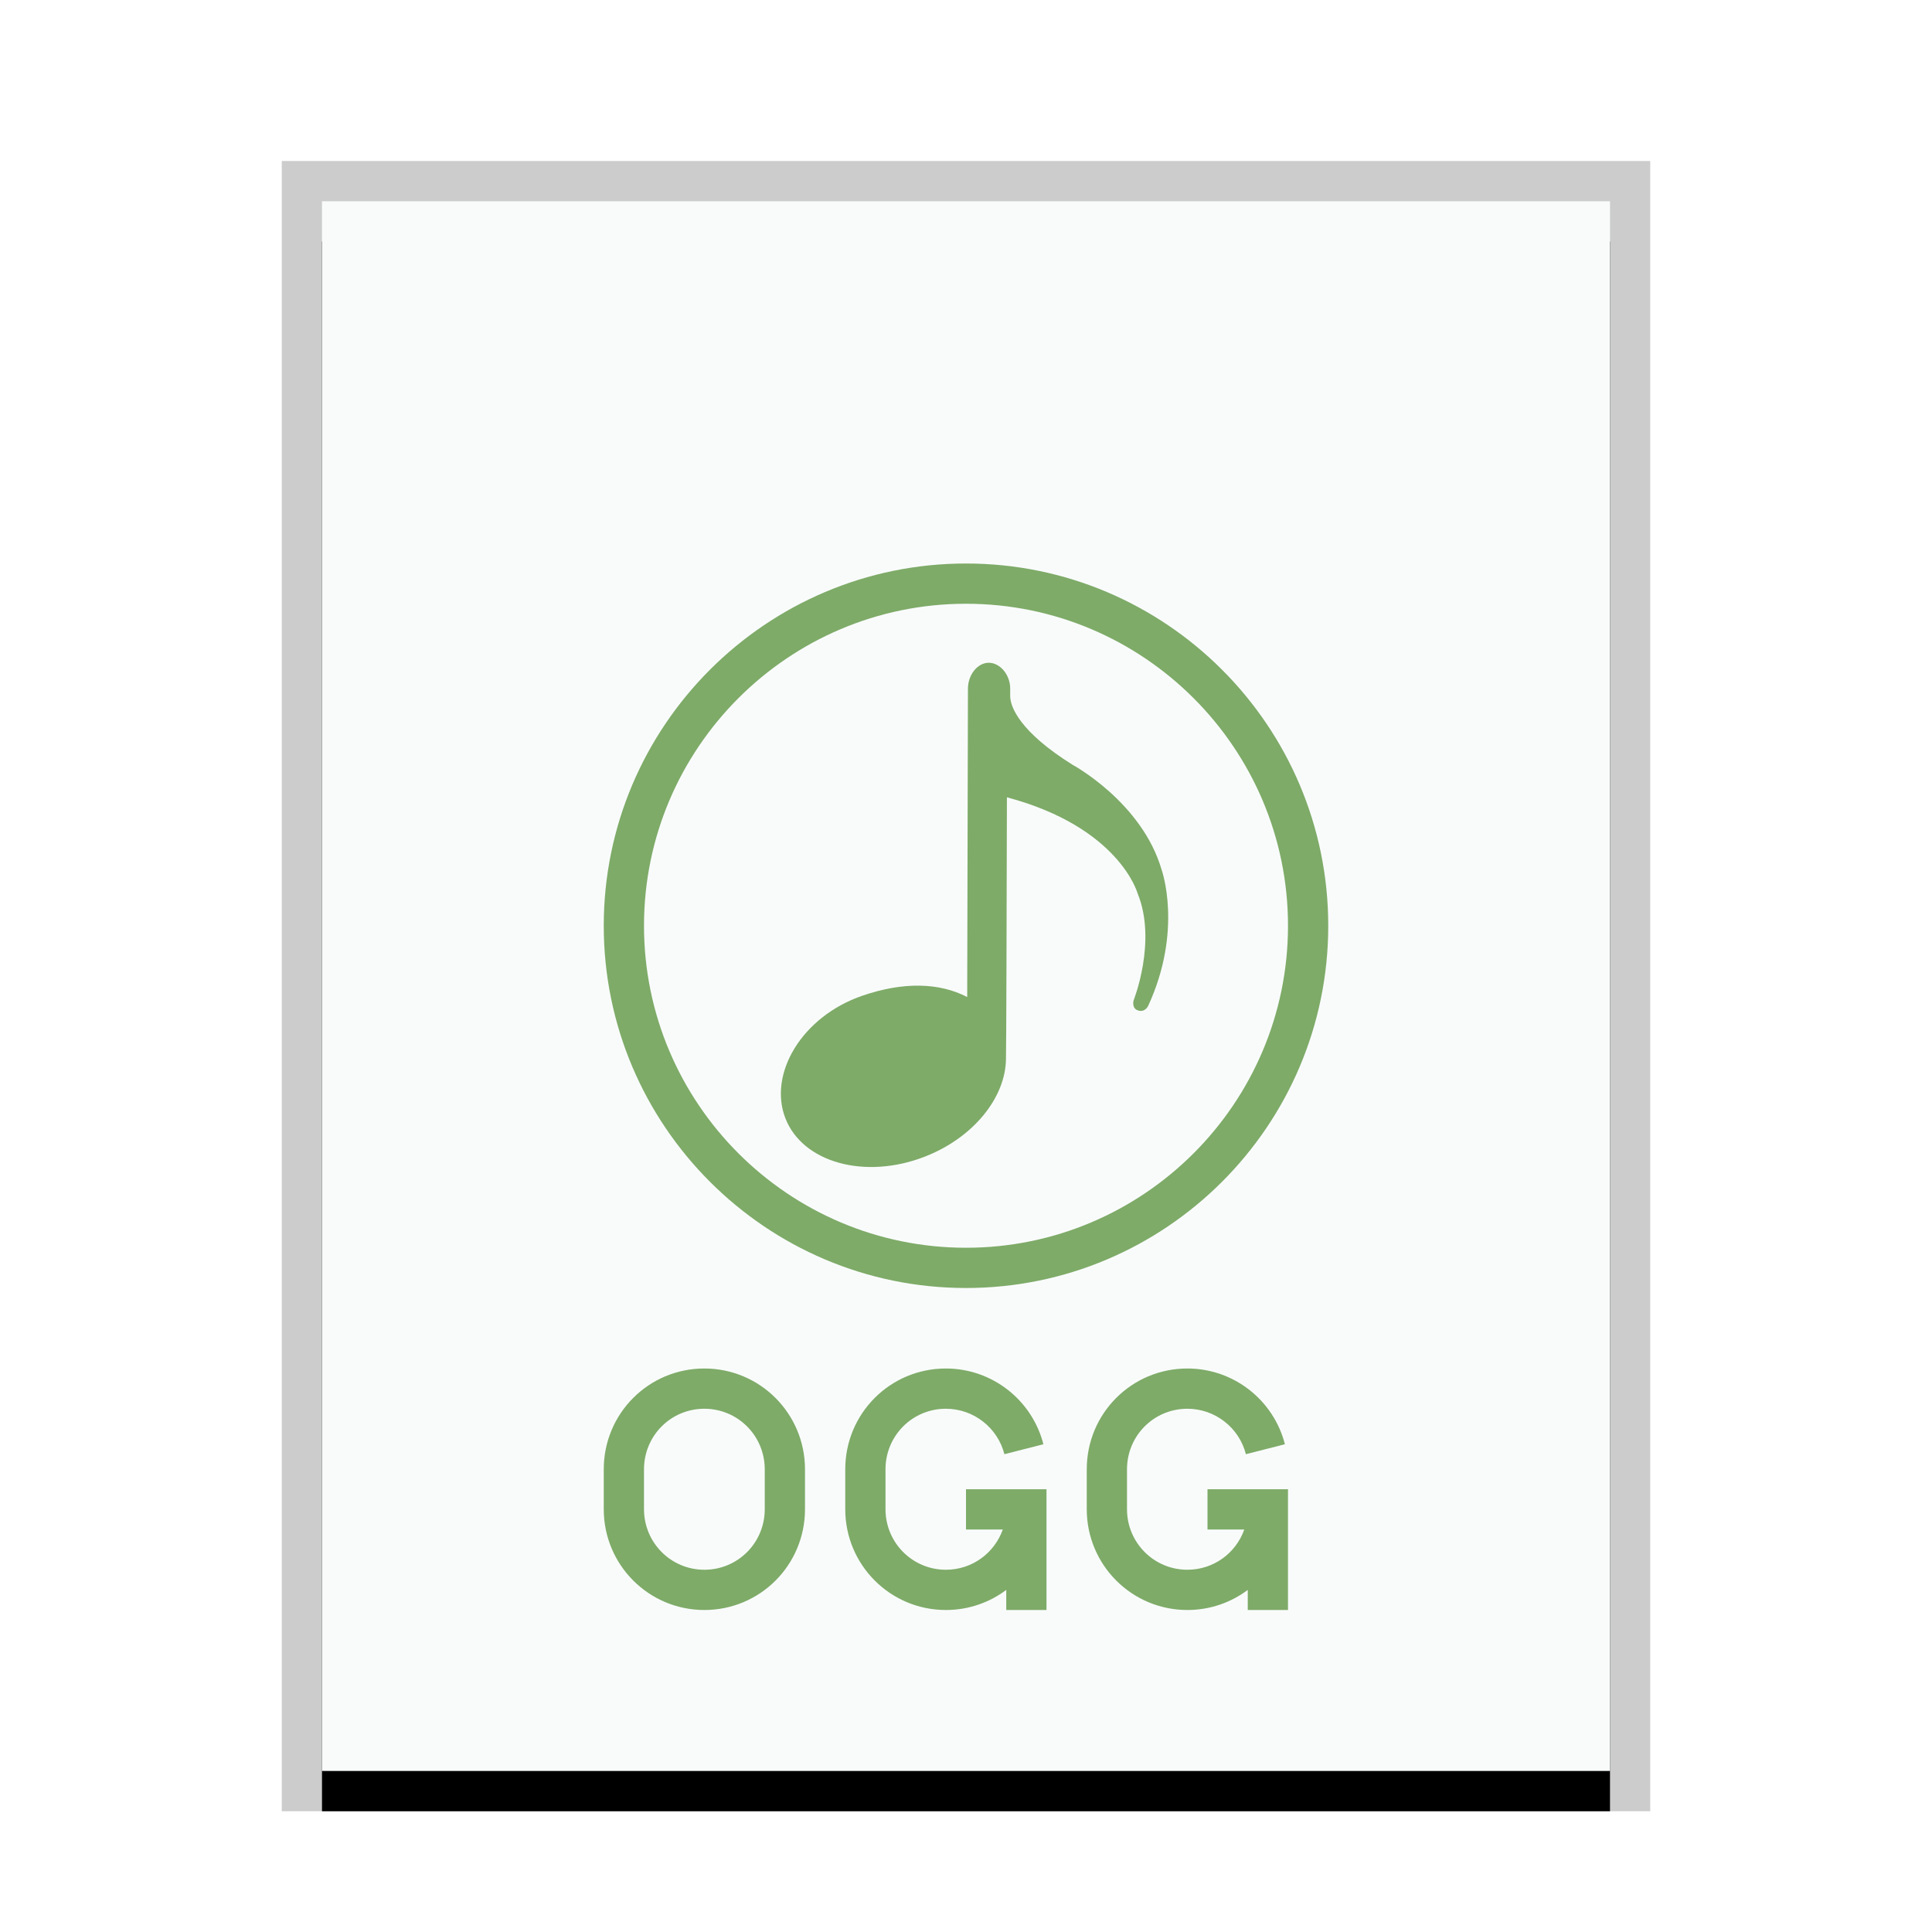 <svg xmlns="http://www.w3.org/2000/svg" xmlns:xlink="http://www.w3.org/1999/xlink" width="48" height="48" viewBox="0 0 48 48">
  <defs>
    <rect id="audio-x-vorbis+ogg-b" width="32" height="39" x="0" y="0"/>
    <filter id="audio-x-vorbis+ogg-a" width="112.5%" height="110.3%" x="-6.2%" y="-2.6%" filterUnits="objectBoundingBox">
      <feOffset dy="1" in="SourceAlpha" result="shadowOffsetOuter1"/>
      <feGaussianBlur in="shadowOffsetOuter1" result="shadowBlurOuter1" stdDeviation=".5"/>
      <feColorMatrix in="shadowBlurOuter1" values="0 0 0 0 0   0 0 0 0 0   0 0 0 0 0  0 0 0 0.2 0"/>
    </filter>
  </defs>
  <g fill="none" fill-rule="evenodd">
    <g transform="translate(8 5)">
      <use fill="#000" filter="url(#audio-x-vorbis+ogg-a)" xlink:href="#audio-x-vorbis+ogg-b"/>
      <use fill="#F9FBFB" xlink:href="#audio-x-vorbis+ogg-b"/>
      <path fill="#000" fill-opacity=".2" fill-rule="nonzero" d="M33,-1 L-1,-1 L-1,40 L33,40 L33,-1 Z M32,0 L32,39 L0,39 L0,0 L32,0 Z"/>
    </g>
    <path fill="#7EAB68" d="M17.5,35 C18.33,35 19,35.671 19,36.505 L19,37.495 C19,38.329 18.333,39 17.5,39 C16.67,39 16,38.329 16,37.495 L16,36.505 C16,35.671 16.667,35 17.5,35 Z M17.5,34 C18.882,34 20,35.119 20,36.505 L20,36.505 L20,37.495 C20,38.881 18.886,40 17.5,40 C16.118,40 15,38.881 15,37.495 L15,37.495 L15,36.505 C15,35.119 16.114,34 17.5,34 Z M23.5,34 C24.65,34 25.643,34.784 25.923,35.882 L25.923,35.882 L24.954,36.129 C24.786,35.471 24.19,35 23.5,35 C22.667,35 22,35.671 22,36.505 L22,36.505 L22,37.495 C22,38.329 22.67,39 23.5,39 C24.155,39 24.707,38.584 24.914,38 L24.914,38 L24,38 L24,37 L26,37 L26,40 L25,40 L25,39.501 C24.583,39.814 24.064,40 23.5,40 C22.118,40 21,38.881 21,37.495 L21,37.495 L21,36.505 C21,35.119 22.114,34 23.5,34 Z M29.5,34 C30.65,34 31.643,34.784 31.923,35.882 L31.923,35.882 L30.954,36.129 C30.786,35.471 30.19,35 29.5,35 C28.667,35 28,35.671 28,36.505 L28,36.505 L28,37.495 C28,38.329 28.67,39 29.5,39 C30.155,39 30.707,38.584 30.914,38 L30.914,38 L30,38 L30,37 L32,37 L32,40 L31,40 L31,39.501 C30.583,39.814 30.064,40 29.5,40 C28.118,40 27,38.881 27,37.495 L27,37.495 L27,36.505 C27,35.119 28.114,34 29.5,34 Z M24,14 C28.963,14 33,18.037 33,23 C33,27.963 28.963,32 24,32 C19.037,32 15,27.963 15,23 C15,18.037 19.037,14 24,14 Z M24,15 C19.589,15 16,18.588 16,23 C16,27.412 19.589,31 24,31 C28.411,31 32,27.412 32,23 C32,18.588 28.411,15 24,15 Z M24.564,16.466 C24.838,16.465 25.098,16.753 25.098,17.11 L25.098,17.11 L25.098,17.293 C25.098,17.561 25.336,18.183 26.653,19.004 C26.653,19.004 28.373,19.933 28.861,21.611 C28.861,21.611 29.397,23.108 28.523,24.997 C28.523,24.997 28.44,25.171 28.258,25.098 C28.114,25.04 28.163,24.857 28.163,24.857 C28.163,24.857 28.752,23.385 28.262,22.192 C28.262,22.192 27.81,20.553 25.017,19.809 L25.017,19.809 L25.016,20.03 C25.016,20.066 25.016,20.105 25.016,20.148 L25.015,20.446 C25.011,22.076 25.001,26.272 24.993,26.312 C24.982,27.264 24.191,28.264 22.976,28.737 C21.493,29.314 19.943,28.887 19.513,27.784 C19.083,26.68 19.918,25.258 21.423,24.739 C22.445,24.387 23.338,24.412 24.03,24.771 L24.03,24.771 L24.048,17.114 C24.049,16.757 24.291,16.467 24.564,16.466 Z"/>
  </g>
</svg>
